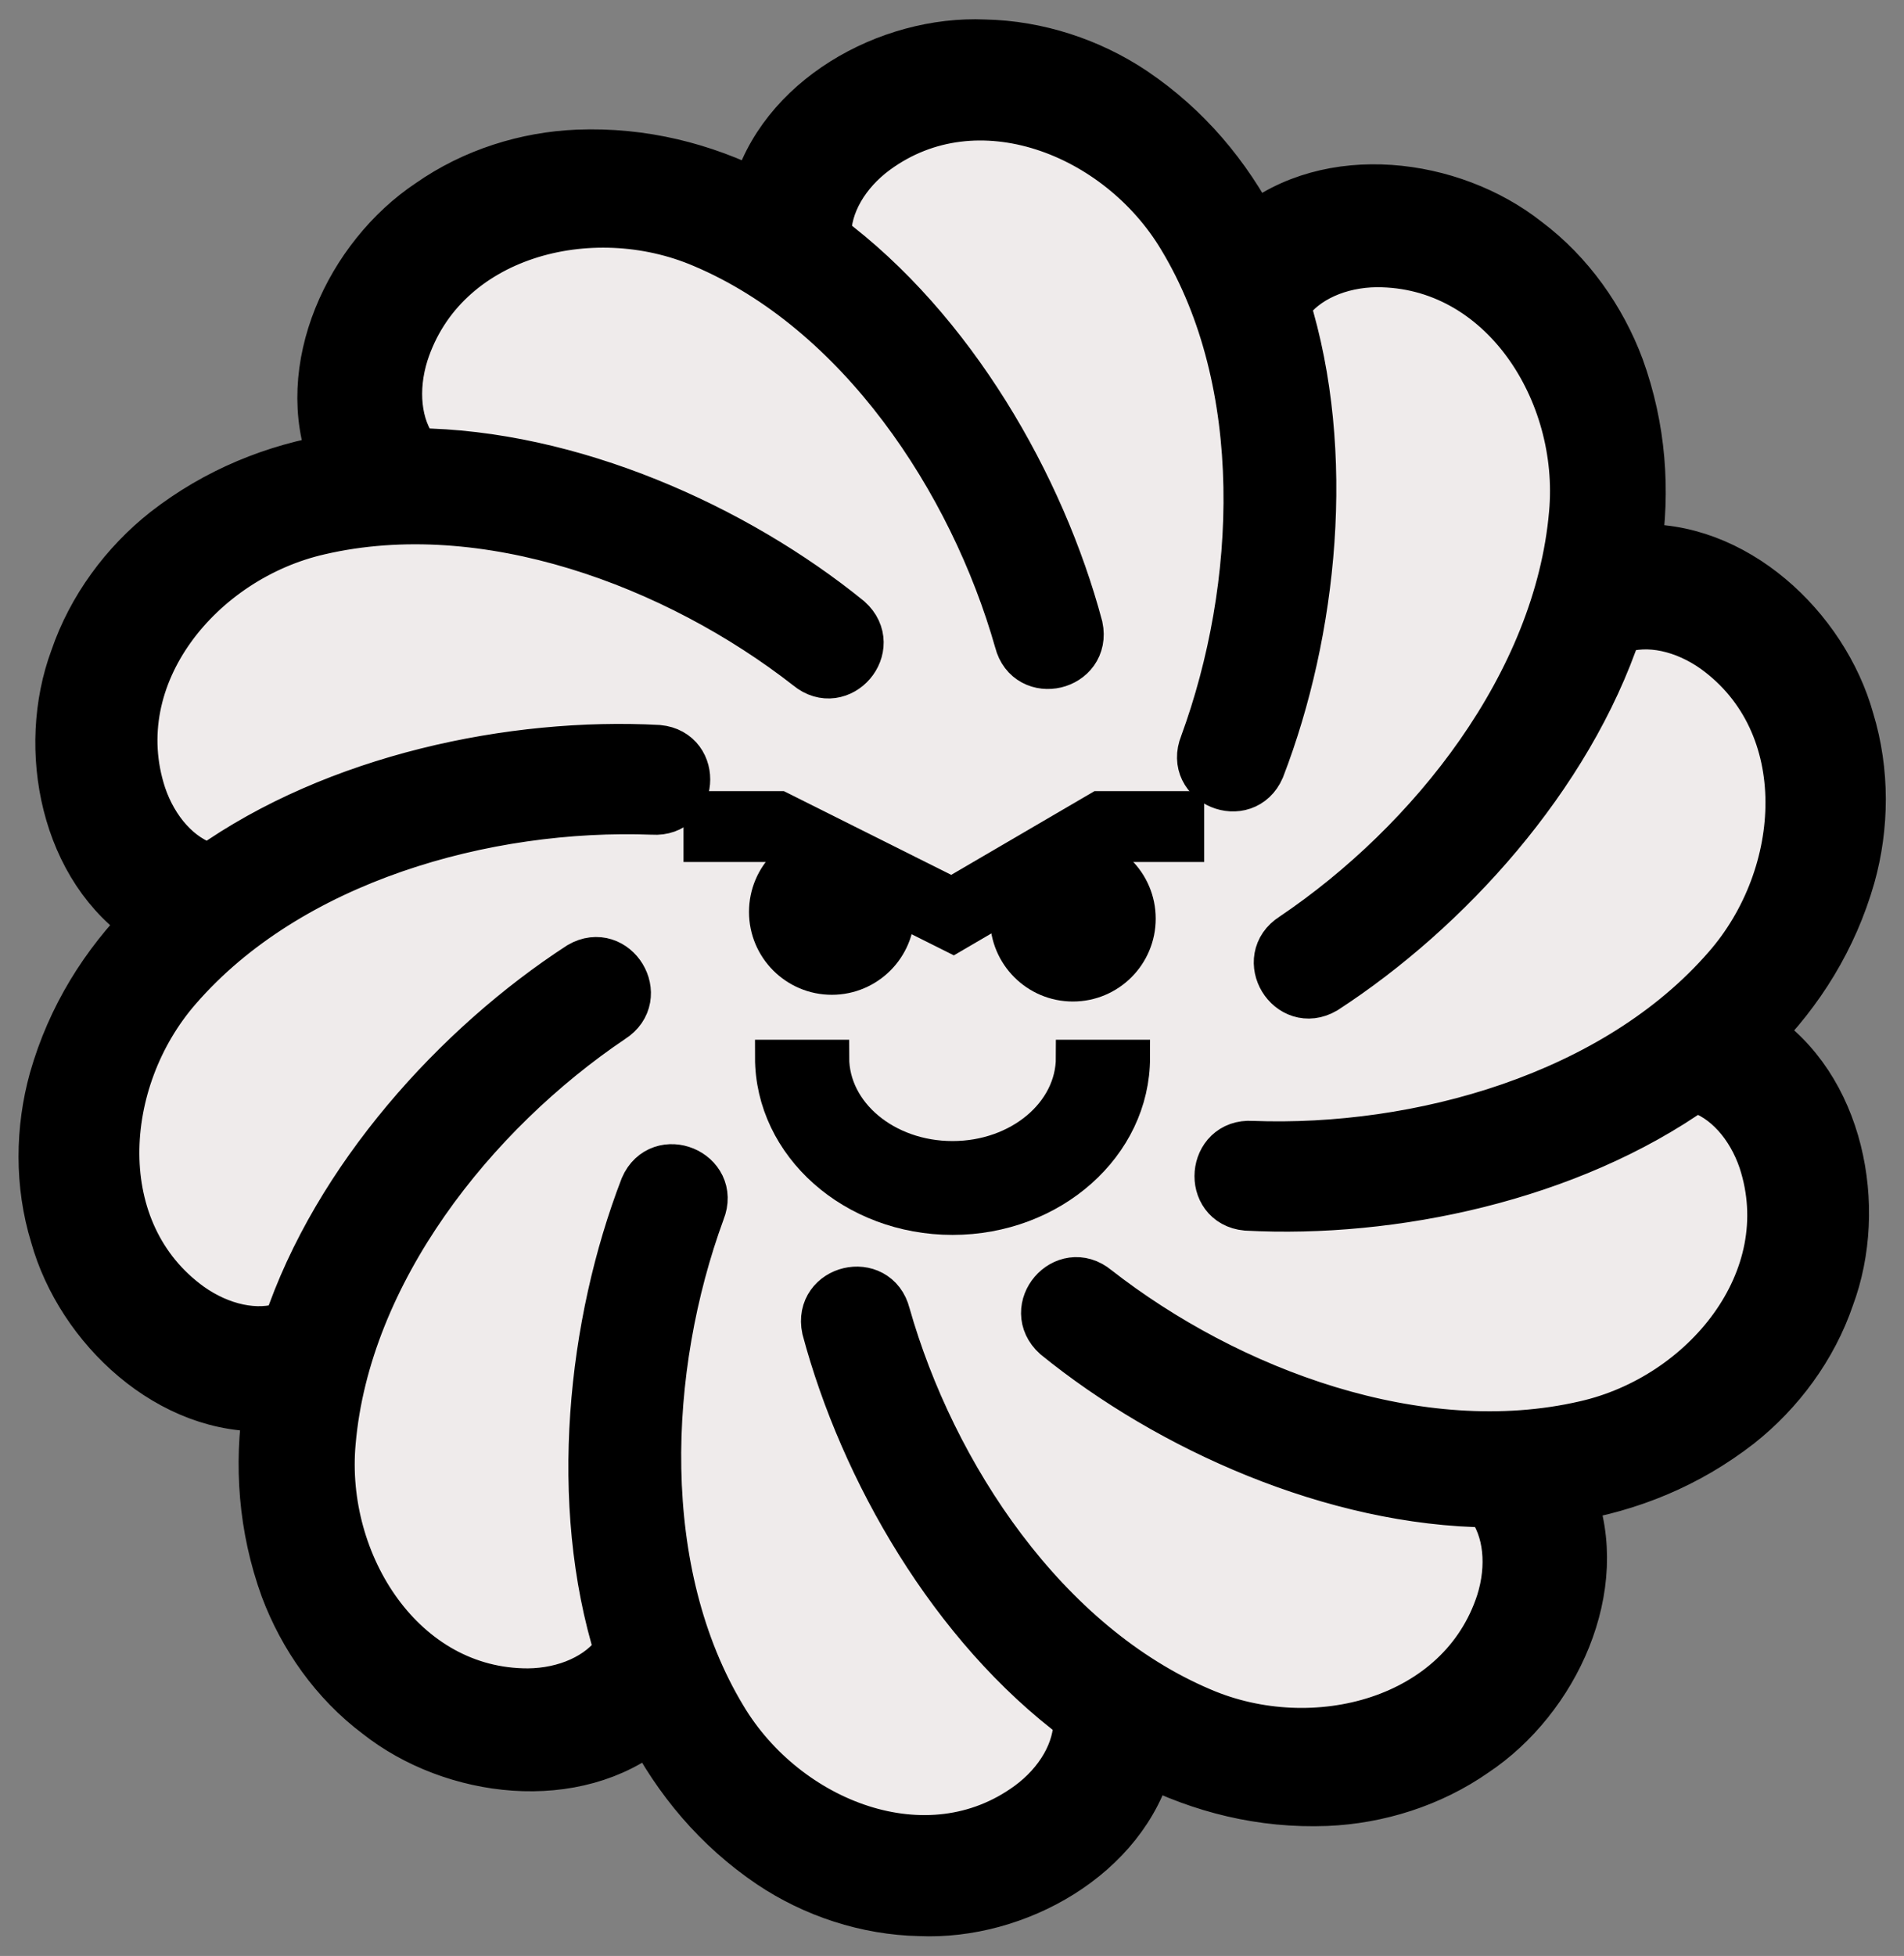 <?xml version="1.0" encoding="utf-8"?>
<!-- Generator: Adobe Illustrator 27.8.0, SVG Export Plug-In . SVG Version: 6.00 Build 0)  -->
<svg version="1.1" id="Layer_1" xmlns="http://www.w3.org/2000/svg" xmlns:xlink="http://www.w3.org/1999/xlink" x="0px" y="0px"
	 viewBox="0 0 537.9 552.3" style="enable-background:new 0 0 537.9 552.3;" xml:space="preserve">
<rect x="0" y="0" width="537.9" height="552.3" fill="#808080" stroke="none"/>
<style type="text/css">
	.st0{fill:#EFEBEB;}
	.st1{stroke:#000000;stroke-width:15;stroke-miterlimit:10;}
	.st2{stroke:#000000;stroke-width:13.999;stroke-miterlimit:10;}
	.st3{stroke:#000000;stroke-width:14;stroke-miterlimit:10;}
	.st4{stroke:#000000;stroke-width:10;stroke-miterlimit:10;}
	.st5{fill:none;stroke:#000000;stroke-width:20;stroke-miterlimit:10;}
</style>
<circle class="st0" cx="268.9" cy="276.1" r="237.3"/>
<path class="st1" d="M522,203.5c-7.2-25.9-32.5-49.6-60.2-47.9c2.6-17.1,1.4-34.6-4.8-51.7c-5.1-13.6-14-26.3-26-35.3
	c-21.1-16.7-55.5-21-76.9-3.3c-8-15.4-19.1-28.8-34.2-39c-12.1-8.1-26.8-13-41.8-13.3c-26.9-1.2-57.2,15.6-64.2,42.5
	c-15.5-7.8-32.4-12.1-50.6-11.4c-14.6,0.6-29.3,5.2-41.6,13.8C99.3,72.8,84.6,104.2,94.8,130c-17.1,2.8-33.3,9.3-47.7,20.5
	c-11.4,9-20.7,21.5-25.5,35.6c-9.4,25.2-2.8,59.2,20.6,74.2c-12.2,12.3-21.5,27.1-26.5,44.6c-3.9,14-4.1,29.5,0.3,43.8
	c7.2,25.9,32.5,49.6,60.2,47.9c-2.6,17.1-1.4,34.6,4.8,51.7c5.1,13.6,14,26.3,26,35.3c21.1,16.7,55.5,21,76.9,3.3
	c8,15.4,19.1,28.8,34.2,39c12.1,8.1,26.8,13,41.8,13.3c26.9,1.2,57.2-15.6,64.2-42.5c15.5,7.8,32.4,12.1,50.6,11.4
	c14.5-0.6,29.3-5.2,41.6-13.8c22.4-14.9,37.1-46.3,26.9-72.1c17.1-2.8,33.3-9.3,47.7-20.5c11.4-9,20.7-21.5,25.5-35.6
	c9.4-25.2,2.8-59.2-20.6-74.2c12.2-12.3,21.5-27.1,26.5-44.6C526.2,233.4,526.4,217.9,522,203.5L522,203.5z M488.4,273.7
	c-31.7,36.5-87.3,52.1-134.8,50.3c-10.6-0.7-11.9,15-1.4,16c41.1,2.2,90.7-8.2,126.5-33.6c0.2,0.1,0.4,0.2,0.6,0.2
	c8.8,2.6,15.9,10.8,19.3,20.9c11.2,34.3-16.6,67.8-50.6,75.5c-47.1,10.9-101.2-9.2-138.7-38.5c-8.2-6.8-18.4,5.1-10.5,12.2
	c31.9,25.9,78.2,46.7,122.1,47.1c0.1,0.2,0.2,0.3,0.3,0.5c5.6,7.3,6.5,18.1,3.3,28.3c-11.1,34.3-53.3,45.1-85.3,31.4
	c-44.5-18.8-76.5-66.9-89.5-112.7c-2.6-10.3-17.9-6.7-15.7,3.7c10.6,39.7,35.8,83.7,71.1,109.9c0,0.2,0,0.4,0,0.6
	c0.2,9.2-5.4,18.5-14,24.8c-29.1,21.3-69.6,5.2-87.5-24.8c-25-41.4-22.6-99.1-6.2-143.8c4-9.9-10.6-15.9-14.8-6.2
	c-14.8,38.4-20.2,88.8-7.1,130.7c-0.1,0.2-0.3,0.3-0.4,0.5c-5.2,7.5-15.2,11.8-25.9,11.9c-36.1,0.1-59.4-36.7-56.2-71.5
	c4.2-48.2,40-93.4,79.5-120c9-5.7,0.8-19.1-8.3-13.8c-34.5,22.4-68.6,59.9-82.5,101.5c-0.2,0.1-0.4,0.1-0.6,0.2
	c-8.6,3.1-19.2,0.6-27.9-5.6c-29.2-21.1-26.5-64.6-3.5-90.9c31.7-36.5,87.3-52.1,134.8-50.3c10.6,0.7,11.9-15,1.4-16
	c-41.1-2.2-90.7,8.2-126.5,33.6c-0.2-0.1-0.4-0.1-0.6-0.2c-8.8-2.6-15.9-10.8-19.3-20.9c-11.2-34.3,16.6-67.8,50.6-75.5
	c47.1-10.9,101.2,9.2,138.7,38.5c8.2,6.8,18.4-5.1,10.5-12.2c-31.9-25.9-78.2-46.7-122.1-47.1c-0.1-0.2-0.2-0.3-0.3-0.5
	c-5.6-7.3-6.5-18.1-3.3-28.3c11.1-34.3,53.3-45.1,85.3-31.4c44.5,18.8,76.5,66.9,89.5,112.7c2.6,10.3,17.9,6.7,15.7-3.7
	c-10.6-39.7-35.8-83.7-71.1-109.9c0-0.2,0-0.4,0-0.6c-0.2-9.2,5.4-18.5,14-24.8c29.1-21.3,69.6-5.2,87.5,24.8
	c25,41.4,22.6,99.1,6.2,143.8c-4,9.9,10.6,15.9,14.8,6.2c14.8-38.4,20.2-88.8,7.1-130.7c0.1-0.2,0.3-0.3,0.4-0.5
	c5.2-7.5,15.2-11.8,25.9-11.9c36.1-0.1,59.4,36.7,56.2,71.5c-4.2,48.2-40,93.4-79.5,120c-9,5.7-0.8,19.1,8.3,13.8
	c34.5-22.4,68.6-59.9,82.5-101.5c0.2-0.1,0.4-0.1,0.6-0.2c8.6-3.1,19.2-0.6,27.9,5.6C514.2,204,511.4,247.4,488.4,273.7L488.4,273.7
	z"/>
<g>
	<ellipse class="st2" cx="235" cy="257.5" rx="16.4" ry="16.4"/>
	<circle class="st3" cx="303.1" cy="259.4" r="16.4"/>
	<path class="st4" d="M269.1,327.2c-18.9,0-34.2-12.8-34.2-28.6h-16.6c0,24.9,22.8,45.1,50.8,45.1s50.8-20.2,50.8-45.1h-16.6
		C303.3,314.4,288,327.2,269.1,327.2z"/>
	<polyline class="st5" points="340.2,233.4 311.9,233.4 269.1,258.4 219.1,233.4 193.1,233.4 	"/>
</g>
</svg>
